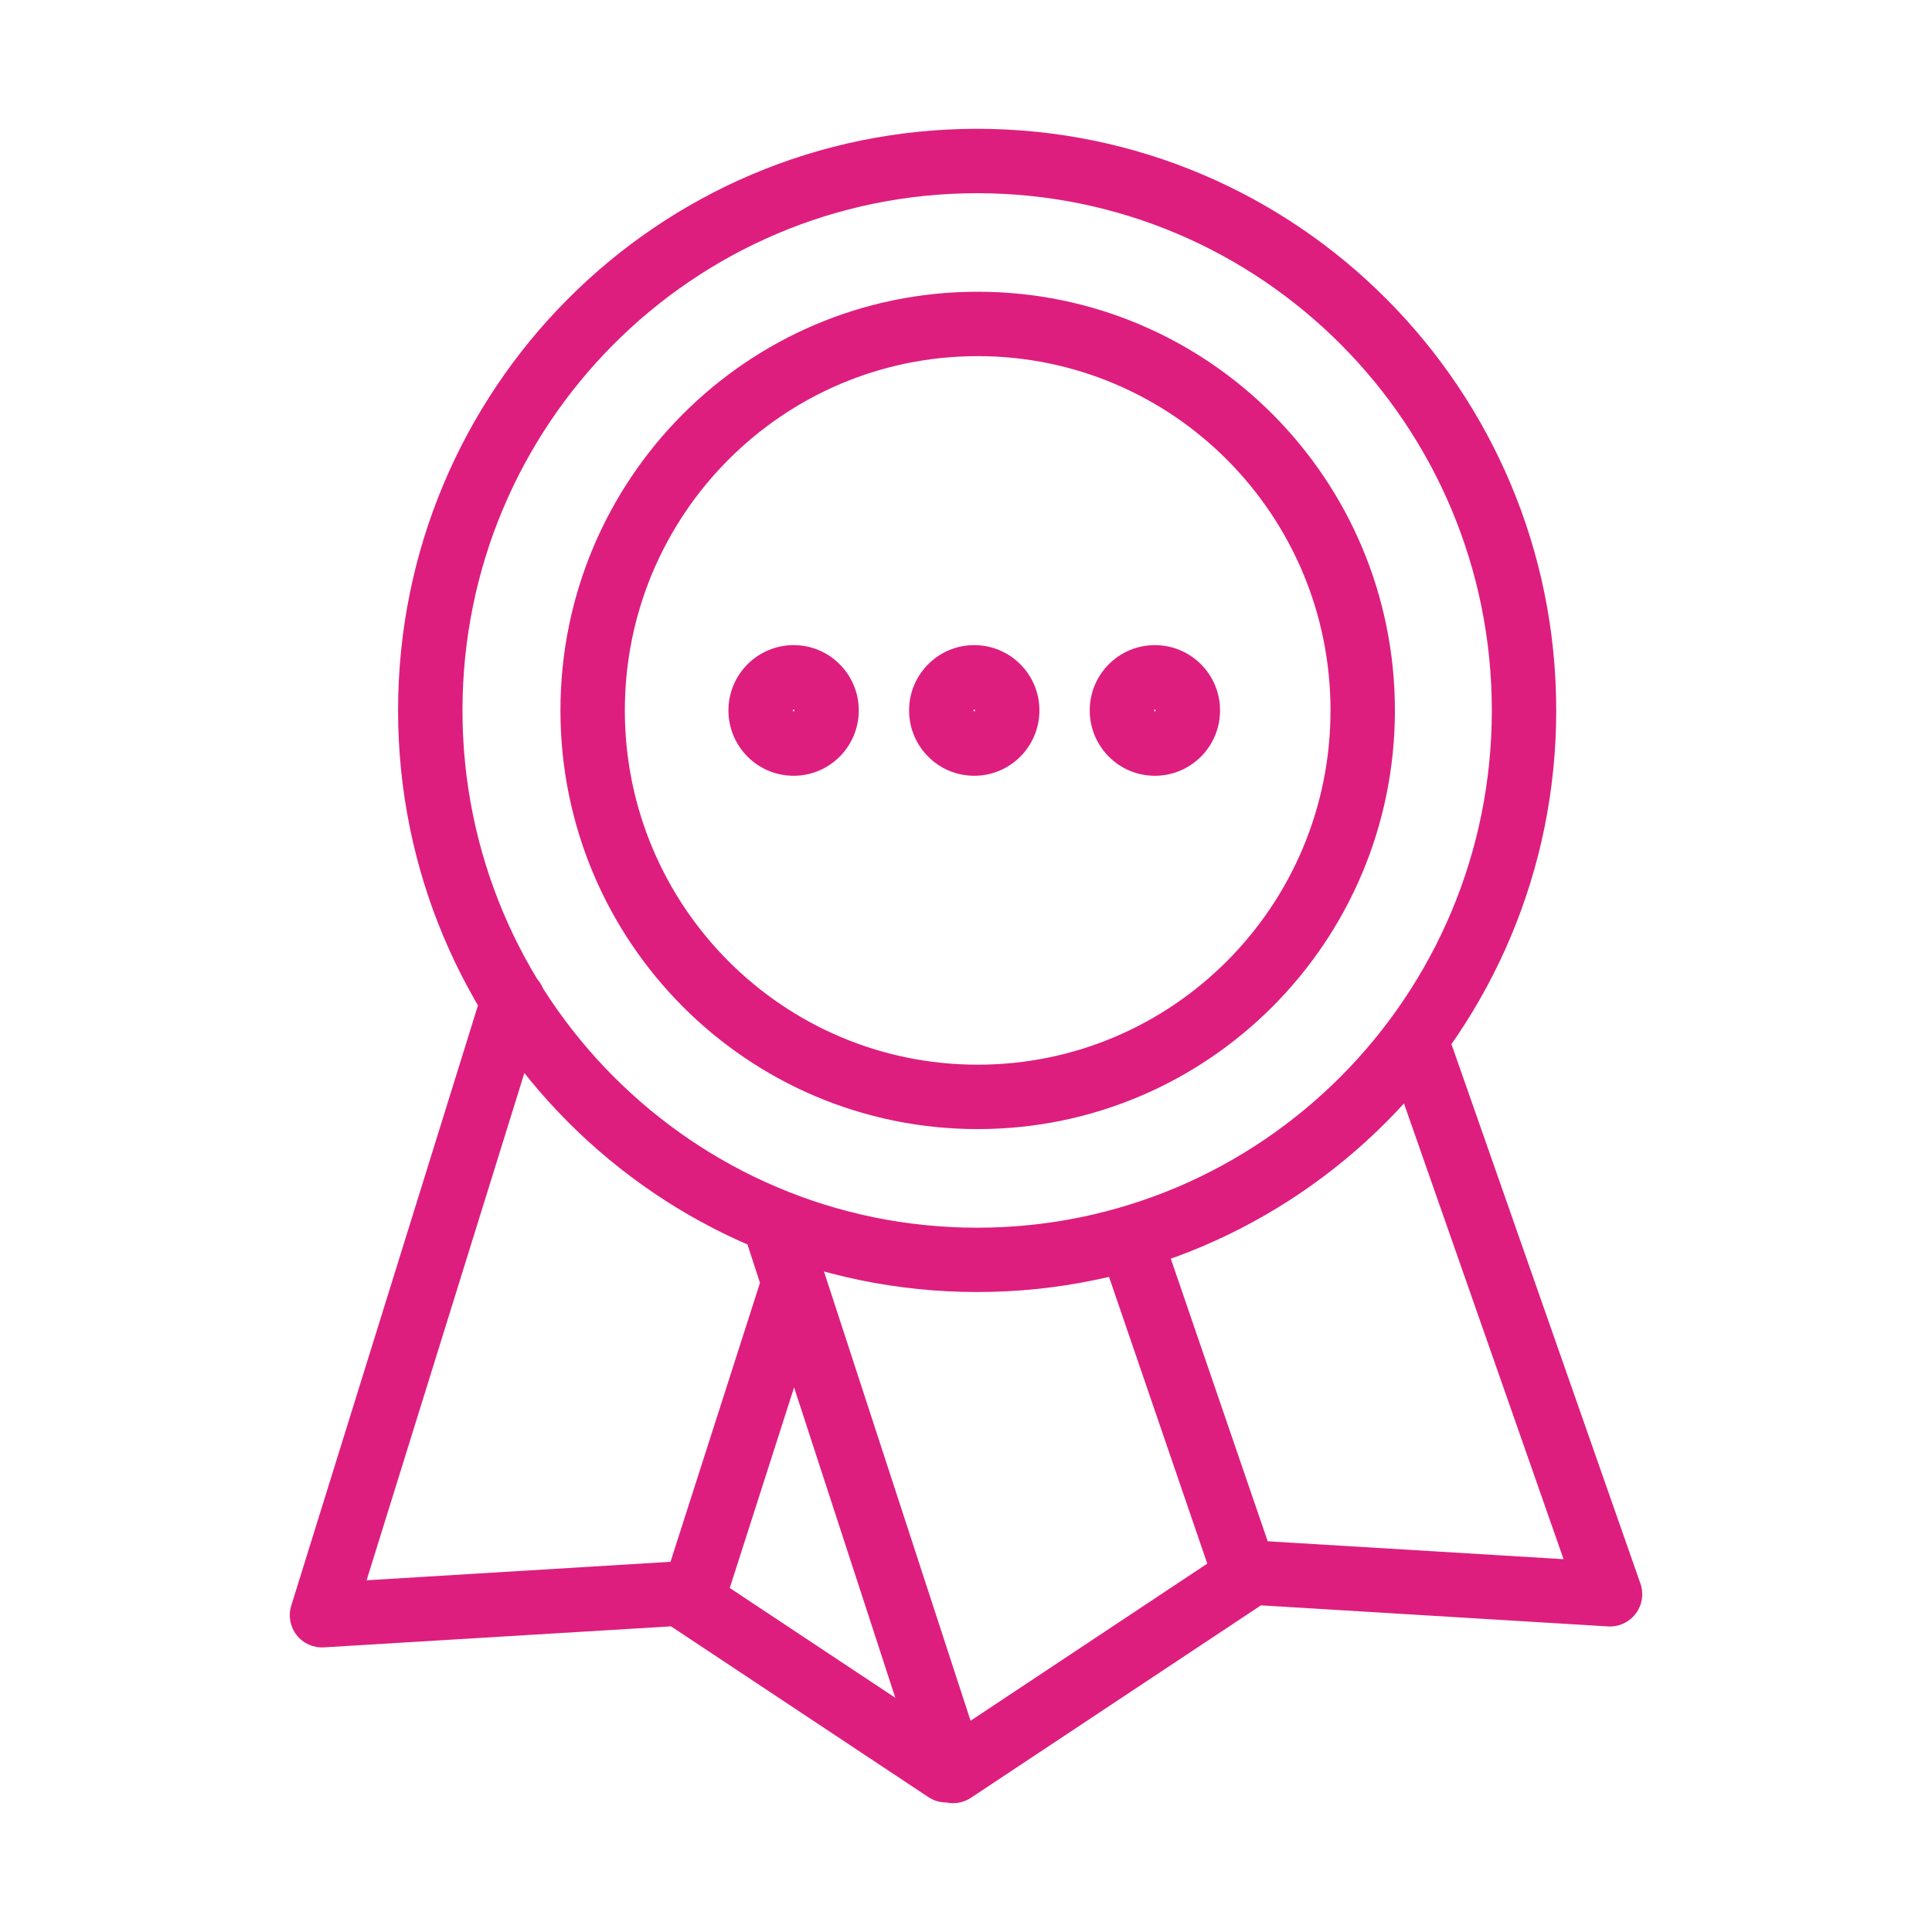 <svg width="24" height="24" viewBox="0 0 24 24" fill="none" xmlns="http://www.w3.org/2000/svg">
<path d="M10.025 15.149C9.957 14.939 9.731 14.824 9.521 14.893C9.311 14.961 9.196 15.187 9.265 15.397L10.025 15.149ZM11.84 22L11.459 22.124C11.498 22.243 11.59 22.337 11.708 22.378C11.826 22.419 11.957 22.402 12.061 22.333L11.84 22ZM15.555 19.535L15.579 19.136C15.492 19.13 15.406 19.154 15.333 19.201L15.555 19.535ZM20 19.804L19.976 20.204C20.11 20.212 20.238 20.152 20.319 20.046C20.4 19.939 20.422 19.799 20.378 19.672L20 19.804ZM18.027 12.961C17.954 12.752 17.726 12.643 17.517 12.716C17.309 12.789 17.199 13.017 17.272 13.226L18.027 12.961ZM15.05 19.578C15.122 19.787 15.349 19.898 15.558 19.827C15.767 19.755 15.878 19.528 15.807 19.319L15.05 19.578ZM14.461 15.394C14.39 15.185 14.162 15.074 13.954 15.145C13.745 15.217 13.633 15.444 13.705 15.653L14.461 15.394ZM11.534 22.325C11.719 22.447 11.967 22.396 12.089 22.212C12.211 22.028 12.161 21.78 11.977 21.658L11.534 22.325ZM8.446 19.796L8.667 19.462C8.594 19.414 8.508 19.391 8.421 19.396L8.446 19.796ZM4 20.065L3.618 19.946C3.579 20.072 3.604 20.208 3.685 20.312C3.766 20.415 3.893 20.472 4.024 20.464L4 20.065ZM6.757 12.548C6.823 12.337 6.705 12.113 6.494 12.047C6.283 11.982 6.059 12.1 5.993 12.311L6.757 12.548ZM8.254 19.636C8.187 19.846 8.303 20.071 8.513 20.139C8.723 20.206 8.949 20.09 9.016 19.88L8.254 19.636ZM10.213 16.148C10.28 15.938 10.164 15.713 9.954 15.645C9.744 15.578 9.518 15.693 9.451 15.904L10.213 16.148ZM18.532 8.825C18.532 12.376 15.668 15.251 12.138 15.251V16.05C16.113 16.05 19.332 12.814 19.332 8.825H18.532ZM12.138 15.251C8.609 15.251 5.745 12.376 5.745 8.825H4.945C4.945 12.814 8.164 16.05 12.138 16.05V15.251ZM5.745 8.825C5.745 5.275 8.609 2.4 12.138 2.4V1.6C8.164 1.6 4.945 4.837 4.945 8.825H5.745ZM12.138 2.4C15.668 2.4 18.532 5.275 18.532 8.825H19.332C19.332 4.837 16.113 1.6 12.138 1.6V2.4ZM16.528 8.825C16.528 11.257 14.564 13.226 12.145 13.226V14.026C15.009 14.026 17.328 11.696 17.328 8.825H16.528ZM12.145 13.226C9.726 13.226 7.762 11.257 7.762 8.825H6.962C6.962 11.696 9.281 14.026 12.145 14.026V13.226ZM7.762 8.825C7.762 6.393 9.726 4.424 12.145 4.424V3.624C9.281 3.624 6.962 5.954 6.962 8.825H7.762ZM12.145 4.424C14.564 4.424 16.528 6.393 16.528 8.825H17.328C17.328 5.954 15.009 3.624 12.145 3.624V4.424ZM9.868 8.825C9.868 8.828 9.868 8.829 9.867 8.83C9.867 8.832 9.866 8.833 9.865 8.834C9.863 8.835 9.862 8.836 9.861 8.836C9.861 8.837 9.86 8.837 9.859 8.837V9.637C10.307 9.637 10.668 9.272 10.668 8.825H9.868ZM9.859 8.837C9.857 8.837 9.856 8.837 9.856 8.836C9.855 8.836 9.854 8.835 9.852 8.834C9.851 8.833 9.85 8.832 9.85 8.83C9.849 8.829 9.849 8.828 9.849 8.825H9.049C9.049 9.272 9.41 9.637 9.859 9.637V8.837ZM9.849 8.825C9.849 8.823 9.849 8.821 9.85 8.82C9.85 8.819 9.851 8.818 9.852 8.817C9.854 8.815 9.855 8.815 9.856 8.814C9.856 8.814 9.857 8.814 9.859 8.814V8.014C9.41 8.014 9.049 8.379 9.049 8.825H9.849ZM9.859 8.814C9.86 8.814 9.861 8.814 9.861 8.814C9.862 8.815 9.863 8.815 9.865 8.817C9.866 8.818 9.867 8.819 9.867 8.82C9.868 8.821 9.868 8.823 9.868 8.825H10.668C10.668 8.379 10.307 8.014 9.859 8.014V8.814ZM12.112 8.825C12.112 8.828 12.111 8.829 12.111 8.83C12.111 8.832 12.11 8.833 12.108 8.834C12.107 8.835 12.106 8.836 12.105 8.836C12.105 8.837 12.104 8.837 12.102 8.837V9.637C12.551 9.637 12.912 9.272 12.912 8.825H12.112ZM12.102 8.837C12.101 8.837 12.1 8.837 12.099 8.836C12.099 8.836 12.098 8.835 12.096 8.834C12.095 8.833 12.094 8.832 12.094 8.83C12.093 8.829 12.093 8.828 12.093 8.825H11.293C11.293 9.272 11.654 9.637 12.102 9.637V8.837ZM12.093 8.825C12.093 8.823 12.093 8.821 12.094 8.82C12.094 8.819 12.095 8.818 12.096 8.817C12.098 8.815 12.099 8.815 12.099 8.814C12.1 8.814 12.101 8.814 12.102 8.814V8.014C11.654 8.014 11.293 8.379 11.293 8.825H12.093ZM12.102 8.814C12.104 8.814 12.105 8.814 12.105 8.814C12.106 8.815 12.107 8.815 12.108 8.817C12.11 8.818 12.111 8.819 12.111 8.82C12.111 8.821 12.112 8.823 12.112 8.825H12.912C12.912 8.379 12.551 8.014 12.102 8.014V8.814ZM14.356 8.825C14.356 8.828 14.355 8.829 14.355 8.83C14.354 8.832 14.354 8.833 14.352 8.834C14.351 8.835 14.35 8.836 14.349 8.836C14.349 8.837 14.348 8.837 14.346 8.837V9.637C14.795 9.637 15.156 9.272 15.156 8.825H14.356ZM14.346 8.837C14.345 8.837 14.344 8.837 14.343 8.836C14.343 8.836 14.341 8.835 14.34 8.834C14.339 8.833 14.338 8.832 14.338 8.83C14.337 8.829 14.337 8.828 14.337 8.825H13.537C13.537 9.272 13.898 9.637 14.346 9.637V8.837ZM14.337 8.825C14.337 8.823 14.337 8.821 14.338 8.82C14.338 8.819 14.339 8.818 14.34 8.817C14.341 8.815 14.343 8.815 14.343 8.814C14.344 8.814 14.345 8.814 14.346 8.814V8.014C13.898 8.014 13.537 8.379 13.537 8.825H14.337ZM14.346 8.814C14.348 8.814 14.349 8.814 14.349 8.814C14.35 8.815 14.351 8.815 14.352 8.817C14.354 8.818 14.354 8.819 14.355 8.82C14.355 8.821 14.356 8.823 14.356 8.825H15.156C15.156 8.379 14.795 8.014 14.346 8.014V8.814ZM9.265 15.397L11.459 22.124L12.22 21.876L10.025 15.149L9.265 15.397ZM12.061 22.333L15.776 19.868L15.333 19.201L11.618 21.667L12.061 22.333ZM15.53 19.934L19.976 20.204L20.024 19.405L15.579 19.136L15.53 19.934ZM20.378 19.672L18.027 12.961L17.272 13.226L19.622 19.936L20.378 19.672ZM15.807 19.319L14.461 15.394L13.705 15.653L15.05 19.578L15.807 19.319ZM11.977 21.658L8.667 19.462L8.224 20.129L11.534 22.325L11.977 21.658ZM8.421 19.396L3.976 19.666L4.024 20.464L8.47 20.195L8.421 19.396ZM4.382 20.184L6.757 12.548L5.993 12.311L3.618 19.946L4.382 20.184ZM9.016 19.88L10.213 16.148L9.451 15.904L8.254 19.636L9.016 19.88Z" fill="#DE1E7E"/>
</svg>